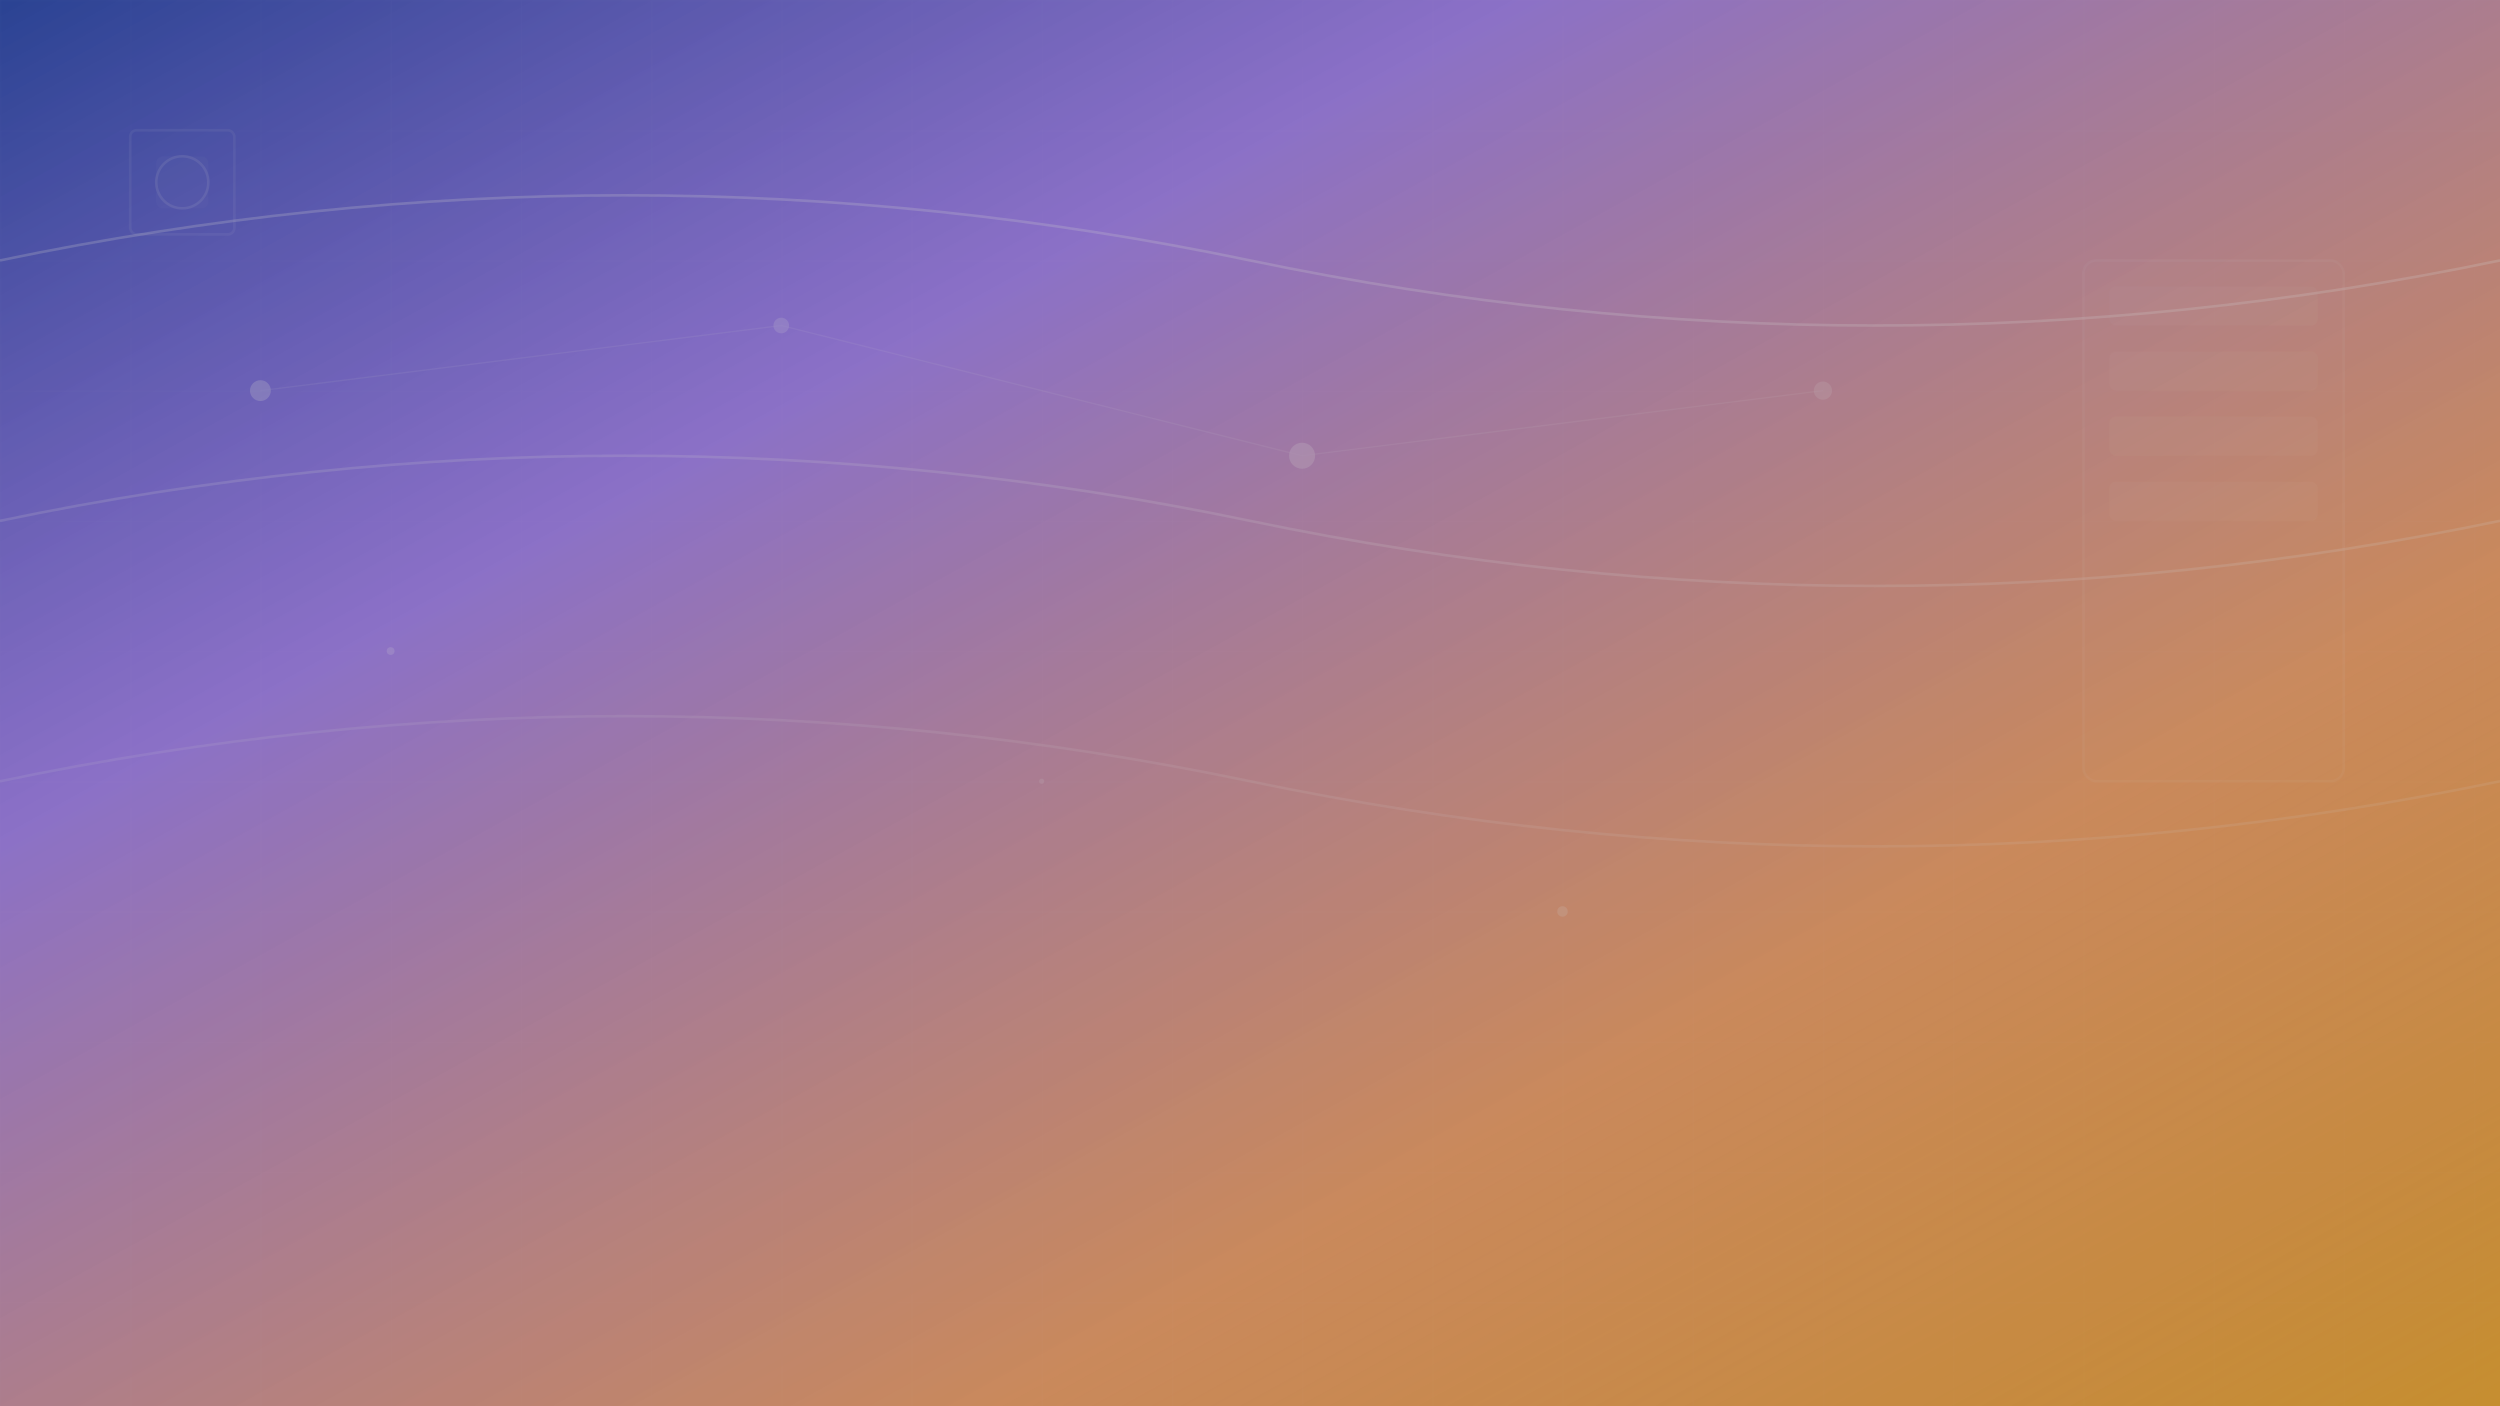 <svg xmlns="http://www.w3.org/2000/svg" viewBox="0 0 1920 1080" width="1920" height="1080">
  <defs>
    <linearGradient id="heroGradient" x1="0%" y1="0%" x2="100%" y2="100%">
      <stop offset="0%" style="stop-color:#1E40AF;stop-opacity:0.9" />
      <stop offset="30%" style="stop-color:#8B5CF6;stop-opacity:0.7" />
      <stop offset="70%" style="stop-color:#F97316;stop-opacity:0.6" />
      <stop offset="100%" style="stop-color:#F59E0B;stop-opacity:0.8" />
    </linearGradient>
    <pattern id="grid" width="100" height="100" patternUnits="userSpaceOnUse">
      <path d="M 100 0 L 0 0 0 100" fill="none" stroke="rgba(255,255,255,0.1)" stroke-width="1"/>
    </pattern>
    <filter id="glow">
      <feGaussianBlur stdDeviation="2" result="coloredBlur"/>
      <feMerge>
        <feMergeNode in="coloredBlur"/>
        <feMergeNode in="SourceGraphic"/>
      </feMerge>
    </filter>
  </defs>
  
  <!-- Background -->
  <rect width="1920" height="1080" fill="url(#heroGradient)"/>
  <rect width="1920" height="1080" fill="url(#grid)" opacity="0.3"/>
  
  <!-- Futuristic Tech Elements -->
  <g opacity="0.6">
    <!-- Data Flow Lines -->
    <path d="M0,200 Q480,100 960,200 T1920,200" fill="none" stroke="rgba(255,255,255,0.4)" stroke-width="2" filter="url(#glow)"/>
    <path d="M0,400 Q480,300 960,400 T1920,400" fill="none" stroke="rgba(255,255,255,0.3)" stroke-width="2"/>
    <path d="M0,600 Q480,500 960,600 T1920,600" fill="none" stroke="rgba(255,255,255,0.2)" stroke-width="2"/>
    
    <!-- Circuit Board Elements -->
    <g transform="translate(100,100)" opacity="0.4">
      <rect x="0" y="0" width="80" height="80" fill="none" stroke="rgba(255,255,255,0.3)" stroke-width="2" rx="5"/>
      <circle cx="40" cy="40" r="20" fill="none" stroke="rgba(255,255,255,0.5)" stroke-width="2"/>
      <rect x="20" y="20" width="40" height="40" fill="rgba(255,255,255,0.1)" rx="5"/>
    </g>
    
    <!-- Server Rack Representation -->
    <g transform="translate(1600,200)" opacity="0.3">
      <rect x="0" y="0" width="200" height="400" fill="rgba(255,255,255,0.1)" stroke="rgba(255,255,255,0.3)" stroke-width="2" rx="10"/>
      <rect x="20" y="20" width="160" height="30" fill="rgba(255,255,255,0.2)" rx="5"/>
      <rect x="20" y="70" width="160" height="30" fill="rgba(255,255,255,0.2)" rx="5"/>
      <rect x="20" y="120" width="160" height="30" fill="rgba(255,255,255,0.2)" rx="5"/>
      <rect x="20" y="170" width="160" height="30" fill="rgba(255,255,255,0.2)" rx="5"/>
    </g>
    
    <!-- Quantum Network Nodes -->
    <g opacity="0.5">
      <circle cx="200" cy="300" r="8" fill="rgba(255,255,255,0.8)" filter="url(#glow)"/>
      <circle cx="600" cy="250" r="6" fill="rgba(255,255,255,0.6)"/>
      <circle cx="1000" cy="350" r="10" fill="rgba(255,255,255,0.7)" filter="url(#glow)"/>
      <circle cx="1400" cy="300" r="7" fill="rgba(255,255,255,0.5)"/>
      
      <!-- Connecting Lines -->
      <line x1="200" y1="300" x2="600" y2="250" stroke="rgba(255,255,255,0.3)" stroke-width="1"/>
      <line x1="600" y1="250" x2="1000" y2="350" stroke="rgba(255,255,255,0.3)" stroke-width="1"/>
      <line x1="1000" y1="350" x2="1400" y2="300" stroke="rgba(255,255,255,0.3)" stroke-width="1"/>
    </g>
    
    <!-- Floating Data Particles -->
    <g opacity="0.4">
      <circle cx="300" cy="500" r="3" fill="rgba(255,255,255,0.8)">
        <animate attributeName="cy" values="500;450;500" dur="3s" repeatCount="indefinite"/>
      </circle>
      <circle cx="800" cy="600" r="2" fill="rgba(255,255,255,0.6)">
        <animate attributeName="cy" values="600;550;600" dur="4s" repeatCount="indefinite"/>
      </circle>
      <circle cx="1200" cy="700" r="4" fill="rgba(255,255,255,0.7)">
        <animate attributeName="cy" values="700;650;700" dur="2.5s" repeatCount="indefinite"/>
      </circle>
    </g>
  </g>
  
  <!-- Professional overlay for readability -->
  <rect width="1920" height="1080" fill="rgba(0,0,0,0.2)"/>
</svg>